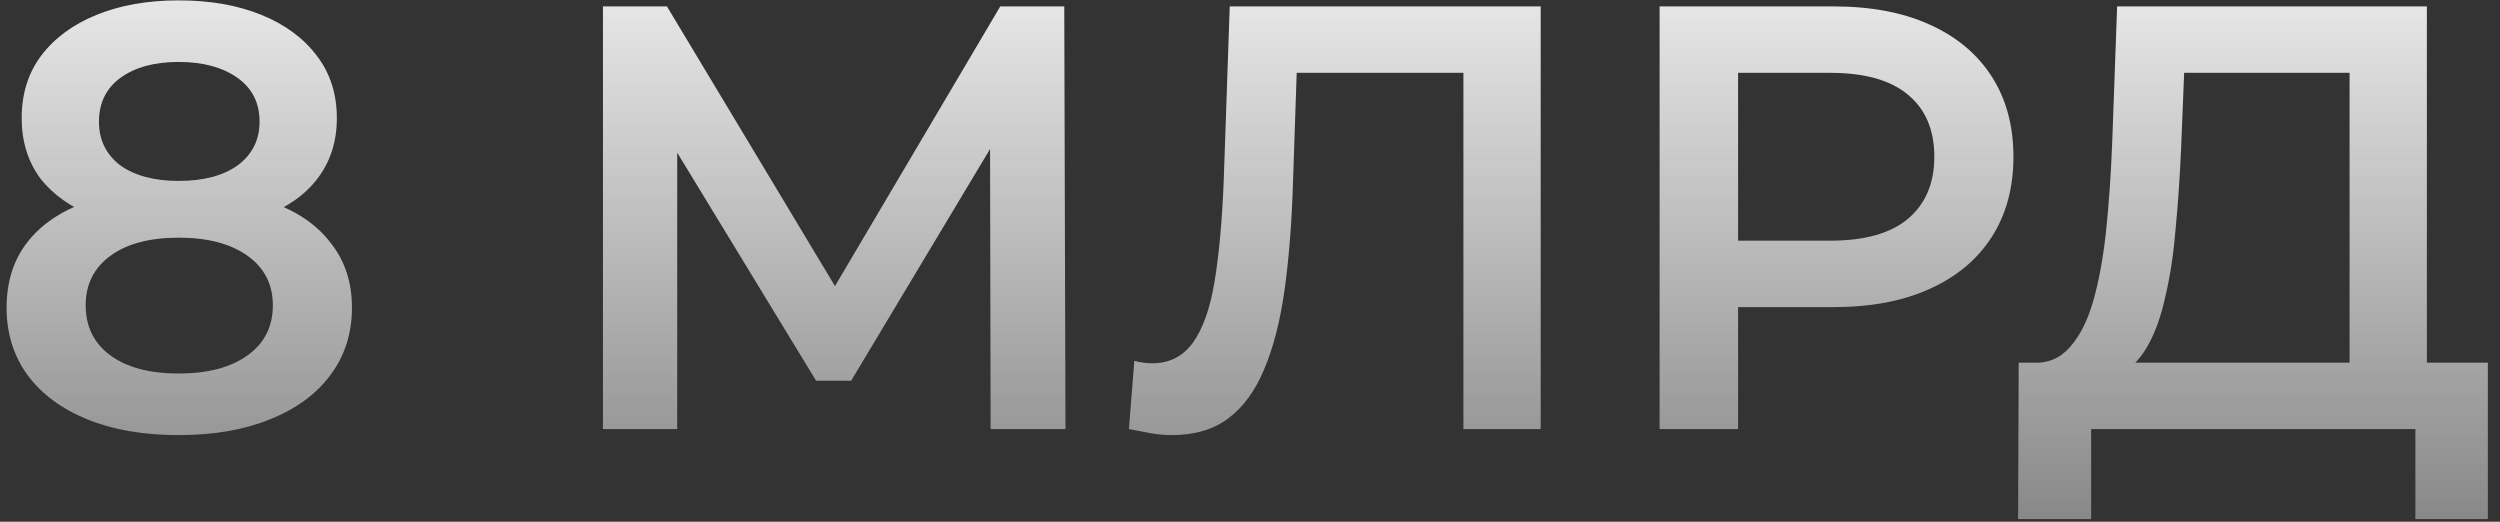 <svg xmlns="http://www.w3.org/2000/svg" width="115" height="24" viewBox="0 0 115 24" fill="none"><rect x="0" y="0" width="115" height="24" fill="#333333" stroke="none"/> <path d="M8.218 20.015C6.608 20.015 5.21 19.774 4.024 19.293C2.839 18.811 1.923 18.136 1.275 17.265C0.627 16.377 0.303 15.34 0.303 14.155C0.303 12.97 0.617 11.97 1.247 11.155C1.877 10.34 2.784 9.72 3.969 9.294C5.154 8.868 6.571 8.655 8.218 8.655C9.866 8.655 11.283 8.868 12.468 9.294C13.672 9.72 14.588 10.349 15.218 11.183C15.866 11.997 16.19 12.988 16.19 14.155C16.19 15.34 15.857 16.377 15.19 17.265C14.542 18.136 13.616 18.811 12.412 19.293C11.227 19.774 9.829 20.015 8.218 20.015ZM8.218 17.182C9.552 17.182 10.607 16.904 11.385 16.349C12.162 15.793 12.551 15.025 12.551 14.043C12.551 13.081 12.162 12.321 11.385 11.766C10.607 11.21 9.552 10.933 8.218 10.933C6.885 10.933 5.839 11.21 5.08 11.766C4.321 12.321 3.941 13.081 3.941 14.043C3.941 15.025 4.321 15.793 5.08 16.349C5.839 16.904 6.885 17.182 8.218 17.182ZM8.218 10.544C6.719 10.544 5.432 10.349 4.358 9.961C3.284 9.553 2.451 8.97 1.858 8.211C1.284 7.433 0.997 6.507 0.997 5.433C0.997 4.322 1.293 3.369 1.886 2.572C2.497 1.758 3.349 1.128 4.441 0.684C5.534 0.239 6.793 0.017 8.218 0.017C9.663 0.017 10.931 0.239 12.024 0.684C13.116 1.128 13.968 1.758 14.579 2.572C15.19 3.369 15.495 4.322 15.495 5.433C15.495 6.507 15.199 7.433 14.607 8.211C14.033 8.97 13.2 9.553 12.107 9.961C11.014 10.349 9.718 10.544 8.218 10.544ZM8.218 8.322C9.367 8.322 10.274 8.081 10.94 7.6C11.607 7.1 11.94 6.433 11.94 5.6C11.94 4.73 11.598 4.054 10.913 3.572C10.227 3.091 9.329 2.85 8.218 2.85C7.107 2.85 6.219 3.091 5.552 3.572C4.886 4.054 4.552 4.73 4.552 5.6C4.552 6.433 4.876 7.1 5.524 7.6C6.191 8.081 7.089 8.322 8.218 8.322ZM27.736 19.737V0.295H30.68L39.207 14.488H37.624L46.012 0.295H48.956L49.012 19.737H45.568L45.54 5.655H46.262L39.152 17.515H37.541L30.319 5.655H31.152V19.737H27.736ZM53.902 20.015C53.587 20.015 53.272 19.987 52.957 19.932C52.642 19.876 52.3 19.811 51.93 19.737L52.18 16.599C52.439 16.673 52.717 16.71 53.013 16.71C53.791 16.71 54.411 16.395 54.874 15.765C55.337 15.117 55.67 14.173 55.874 12.932C56.077 11.692 56.216 10.164 56.29 8.35L56.568 0.295H70.872V19.737H67.317V2.461L68.15 3.35H58.901L59.679 2.434L59.484 8.211C59.429 10.136 59.299 11.831 59.096 13.293C58.892 14.756 58.577 15.988 58.151 16.988C57.744 17.969 57.198 18.719 56.513 19.237C55.827 19.756 54.957 20.015 53.902 20.015ZM76.342 19.737V0.295H84.341C86.063 0.295 87.535 0.573 88.757 1.128C89.998 1.684 90.951 2.48 91.618 3.517C92.284 4.554 92.618 5.785 92.618 7.211C92.618 8.637 92.284 9.868 91.618 10.905C90.951 11.942 89.998 12.738 88.757 13.293C87.535 13.849 86.063 14.127 84.341 14.127H78.341L79.952 12.432V19.737H76.342ZM79.952 12.821L78.341 11.072H84.174C85.766 11.072 86.961 10.738 87.757 10.072C88.572 9.387 88.979 8.433 88.979 7.211C88.979 5.97 88.572 5.017 87.757 4.35C86.961 3.683 85.766 3.35 84.174 3.35H78.341L79.952 1.573V12.821ZM108.081 18.071V3.35H100.471L100.332 6.794C100.276 8.09 100.193 9.322 100.082 10.488C99.989 11.636 99.832 12.682 99.61 13.627C99.406 14.571 99.119 15.358 98.749 15.988C98.378 16.617 97.925 17.034 97.388 17.238L93.499 16.682C94.203 16.719 94.777 16.478 95.221 15.96C95.684 15.441 96.045 14.719 96.304 13.793C96.564 12.868 96.758 11.784 96.888 10.544C97.017 9.285 97.11 7.924 97.165 6.461L97.388 0.295H111.636V18.071H108.081ZM92.832 23.876L92.86 16.682H114.441V23.876H111.108V19.737H96.193V23.876H92.832Z" fill="url(#paint0_linear_305_878)"/> <defs> <linearGradient id="paint0_linear_305_878" x1="57.155" y1="-6.263" x2="57.155" y2="45.654" gradientUnits="userSpaceOnUse"> <stop stop-color="white"/> <stop offset="1" stop-color="white" stop-opacity="0"/> </linearGradient> </defs> </svg>